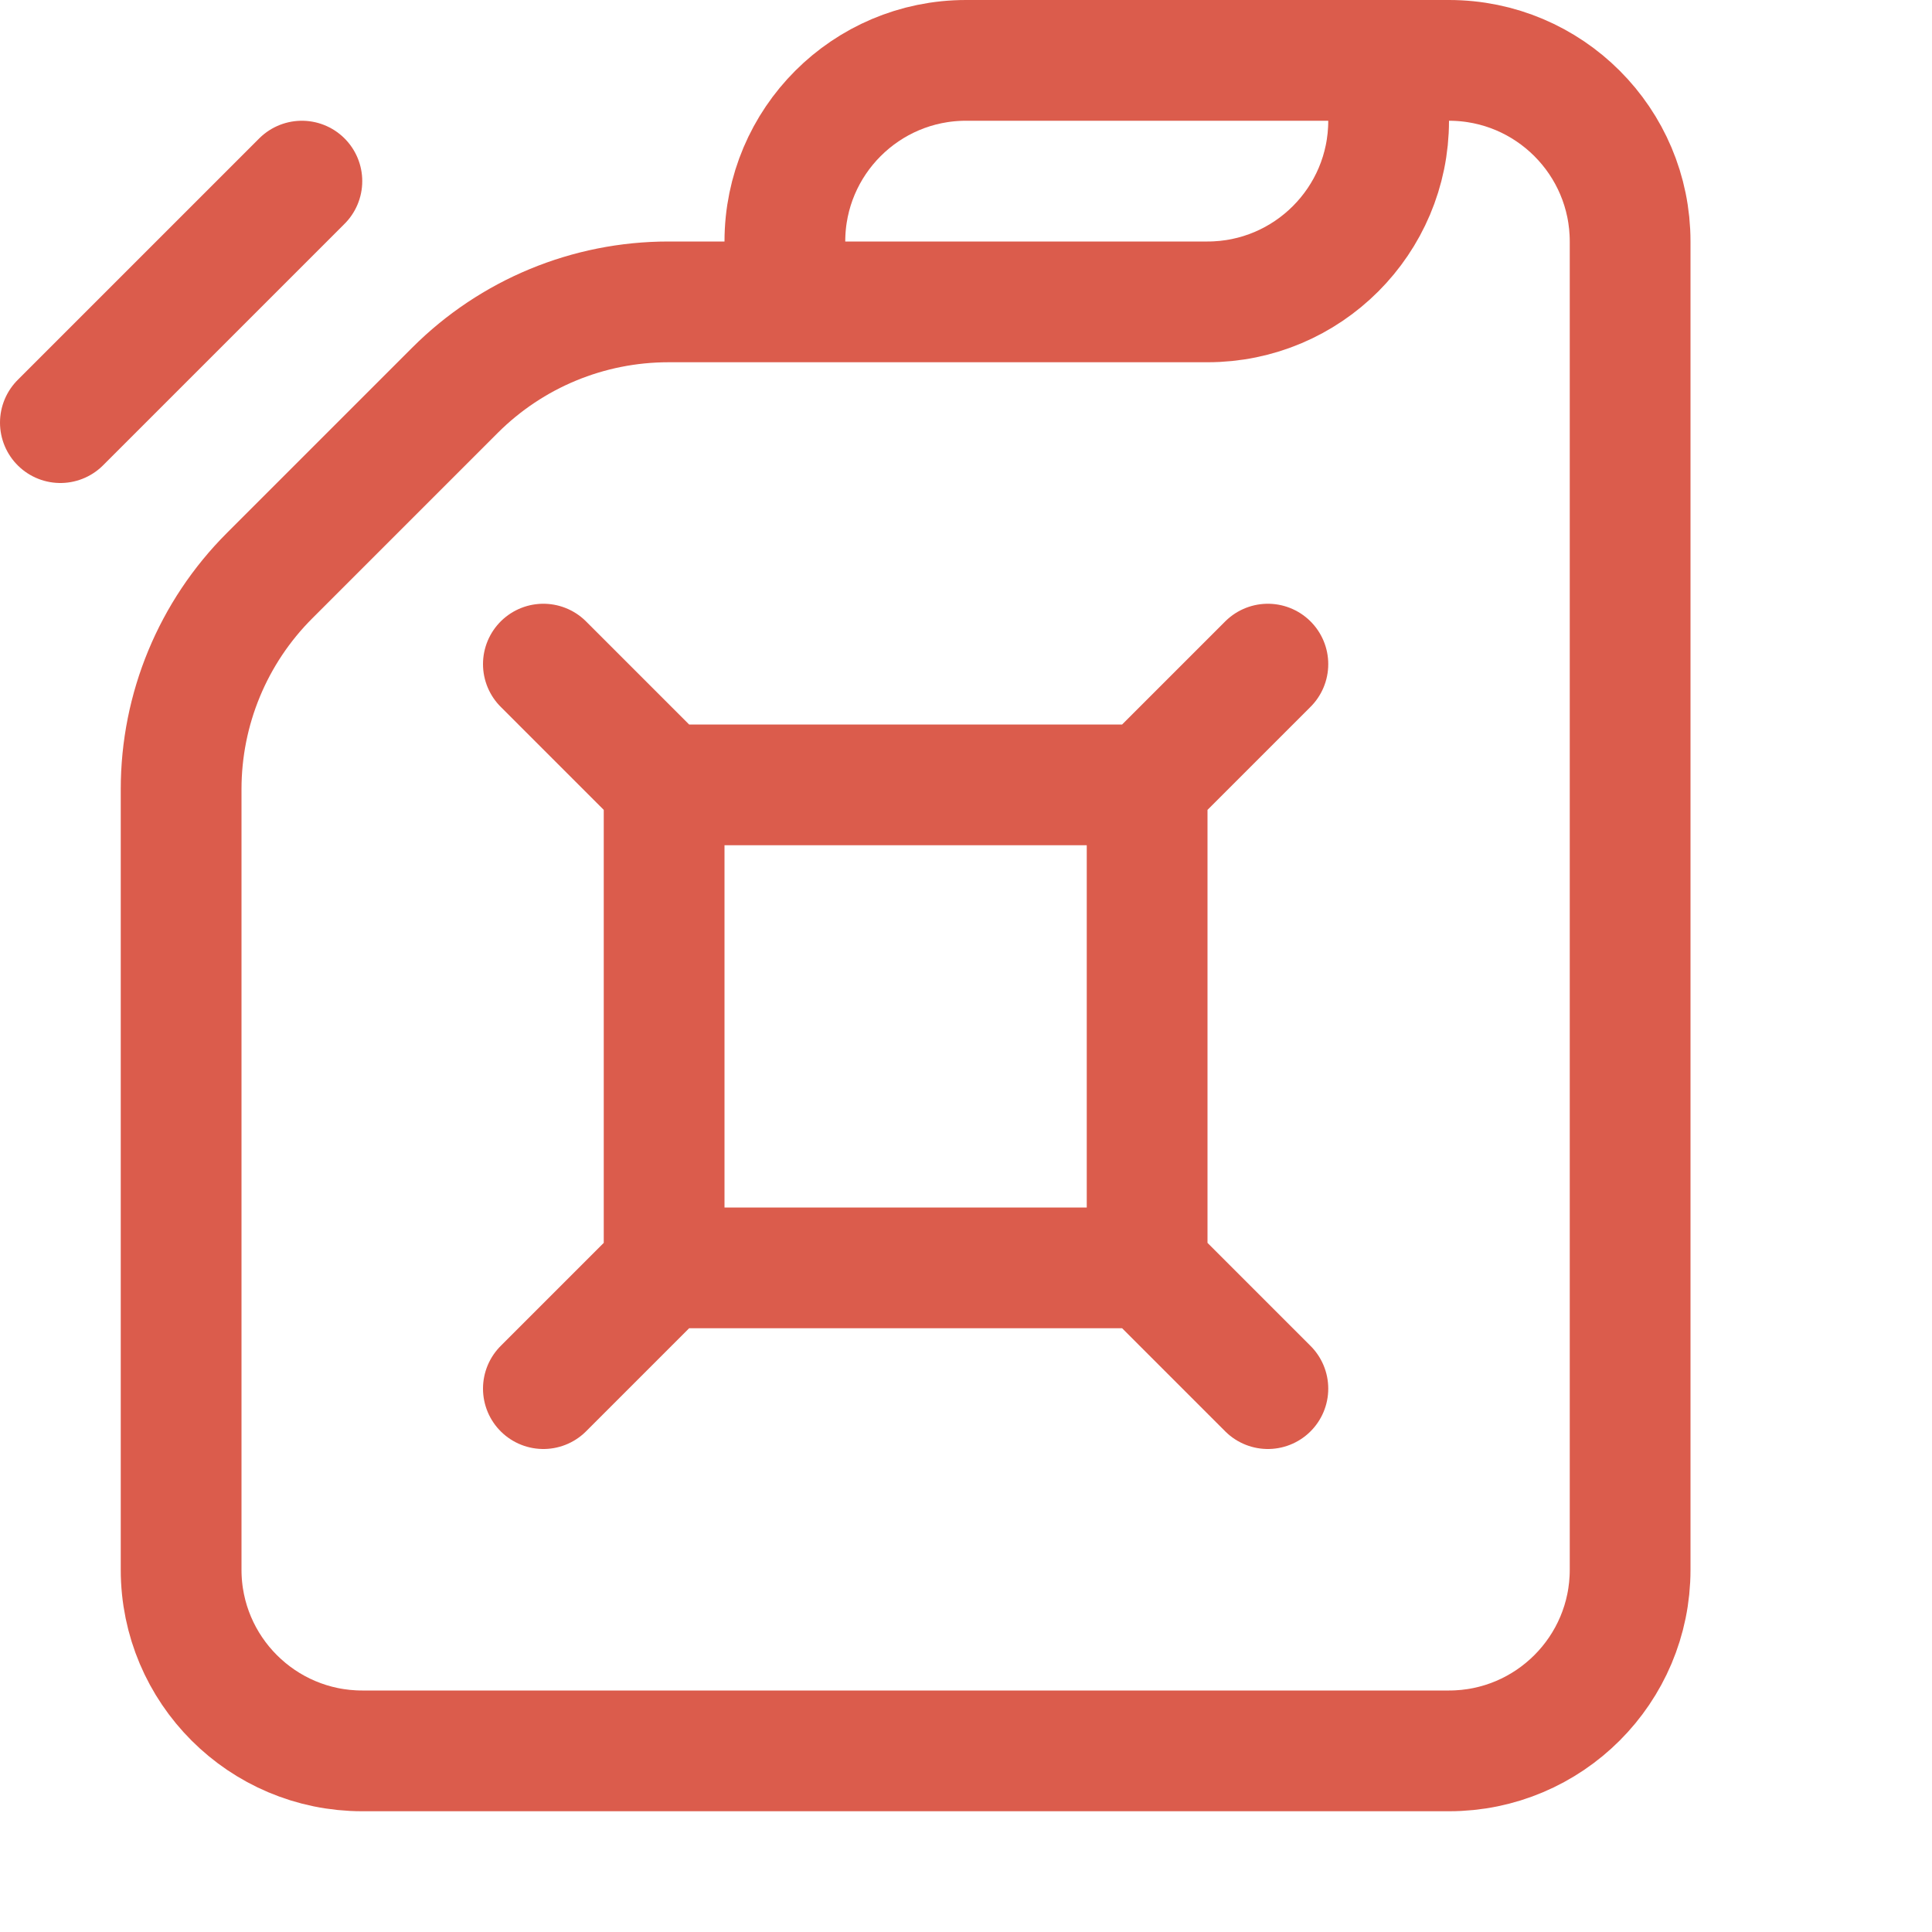 
<svg viewBox='0 0 16 16' fill='none' xmlns='http://www.w3.org/2000/svg'><path d='M5.5 6.5V10.5M5.5 6.5H9.5M5.5 6.5L4.5 5.5M5.5 10.5H9.5M5.5 10.5L4.5 11.5M9.5 10.5V6.5M9.5 10.5L10.5 11.5M9.5 6.5L10.5 5.5' stroke='#DB5C4C' stroke-linecap='round'/><path d='M1.5 13V6.536C1.5 5.872 1.763 5.237 2.232 4.768L3.768 3.232C4.237 2.763 4.872 2.5 5.536 2.5H10C10.828 2.5 11.5 1.828 11.5 1V0.5H12C12.828 0.5 13.5 1.172 13.5 2V13C13.5 13.828 12.828 14.5 12 14.5H3C2.172 14.5 1.5 13.828 1.5 13Z' stroke='#DB5C4C'/><path d='M11.5 0.5H8C7.172 0.5 6.5 1.172 6.5 2V2.5' stroke='#DB5C4C'/><path d='M0.5 3.5L2.5 1.5' stroke='#DB5C4C' stroke-linecap='round'/></svg>
